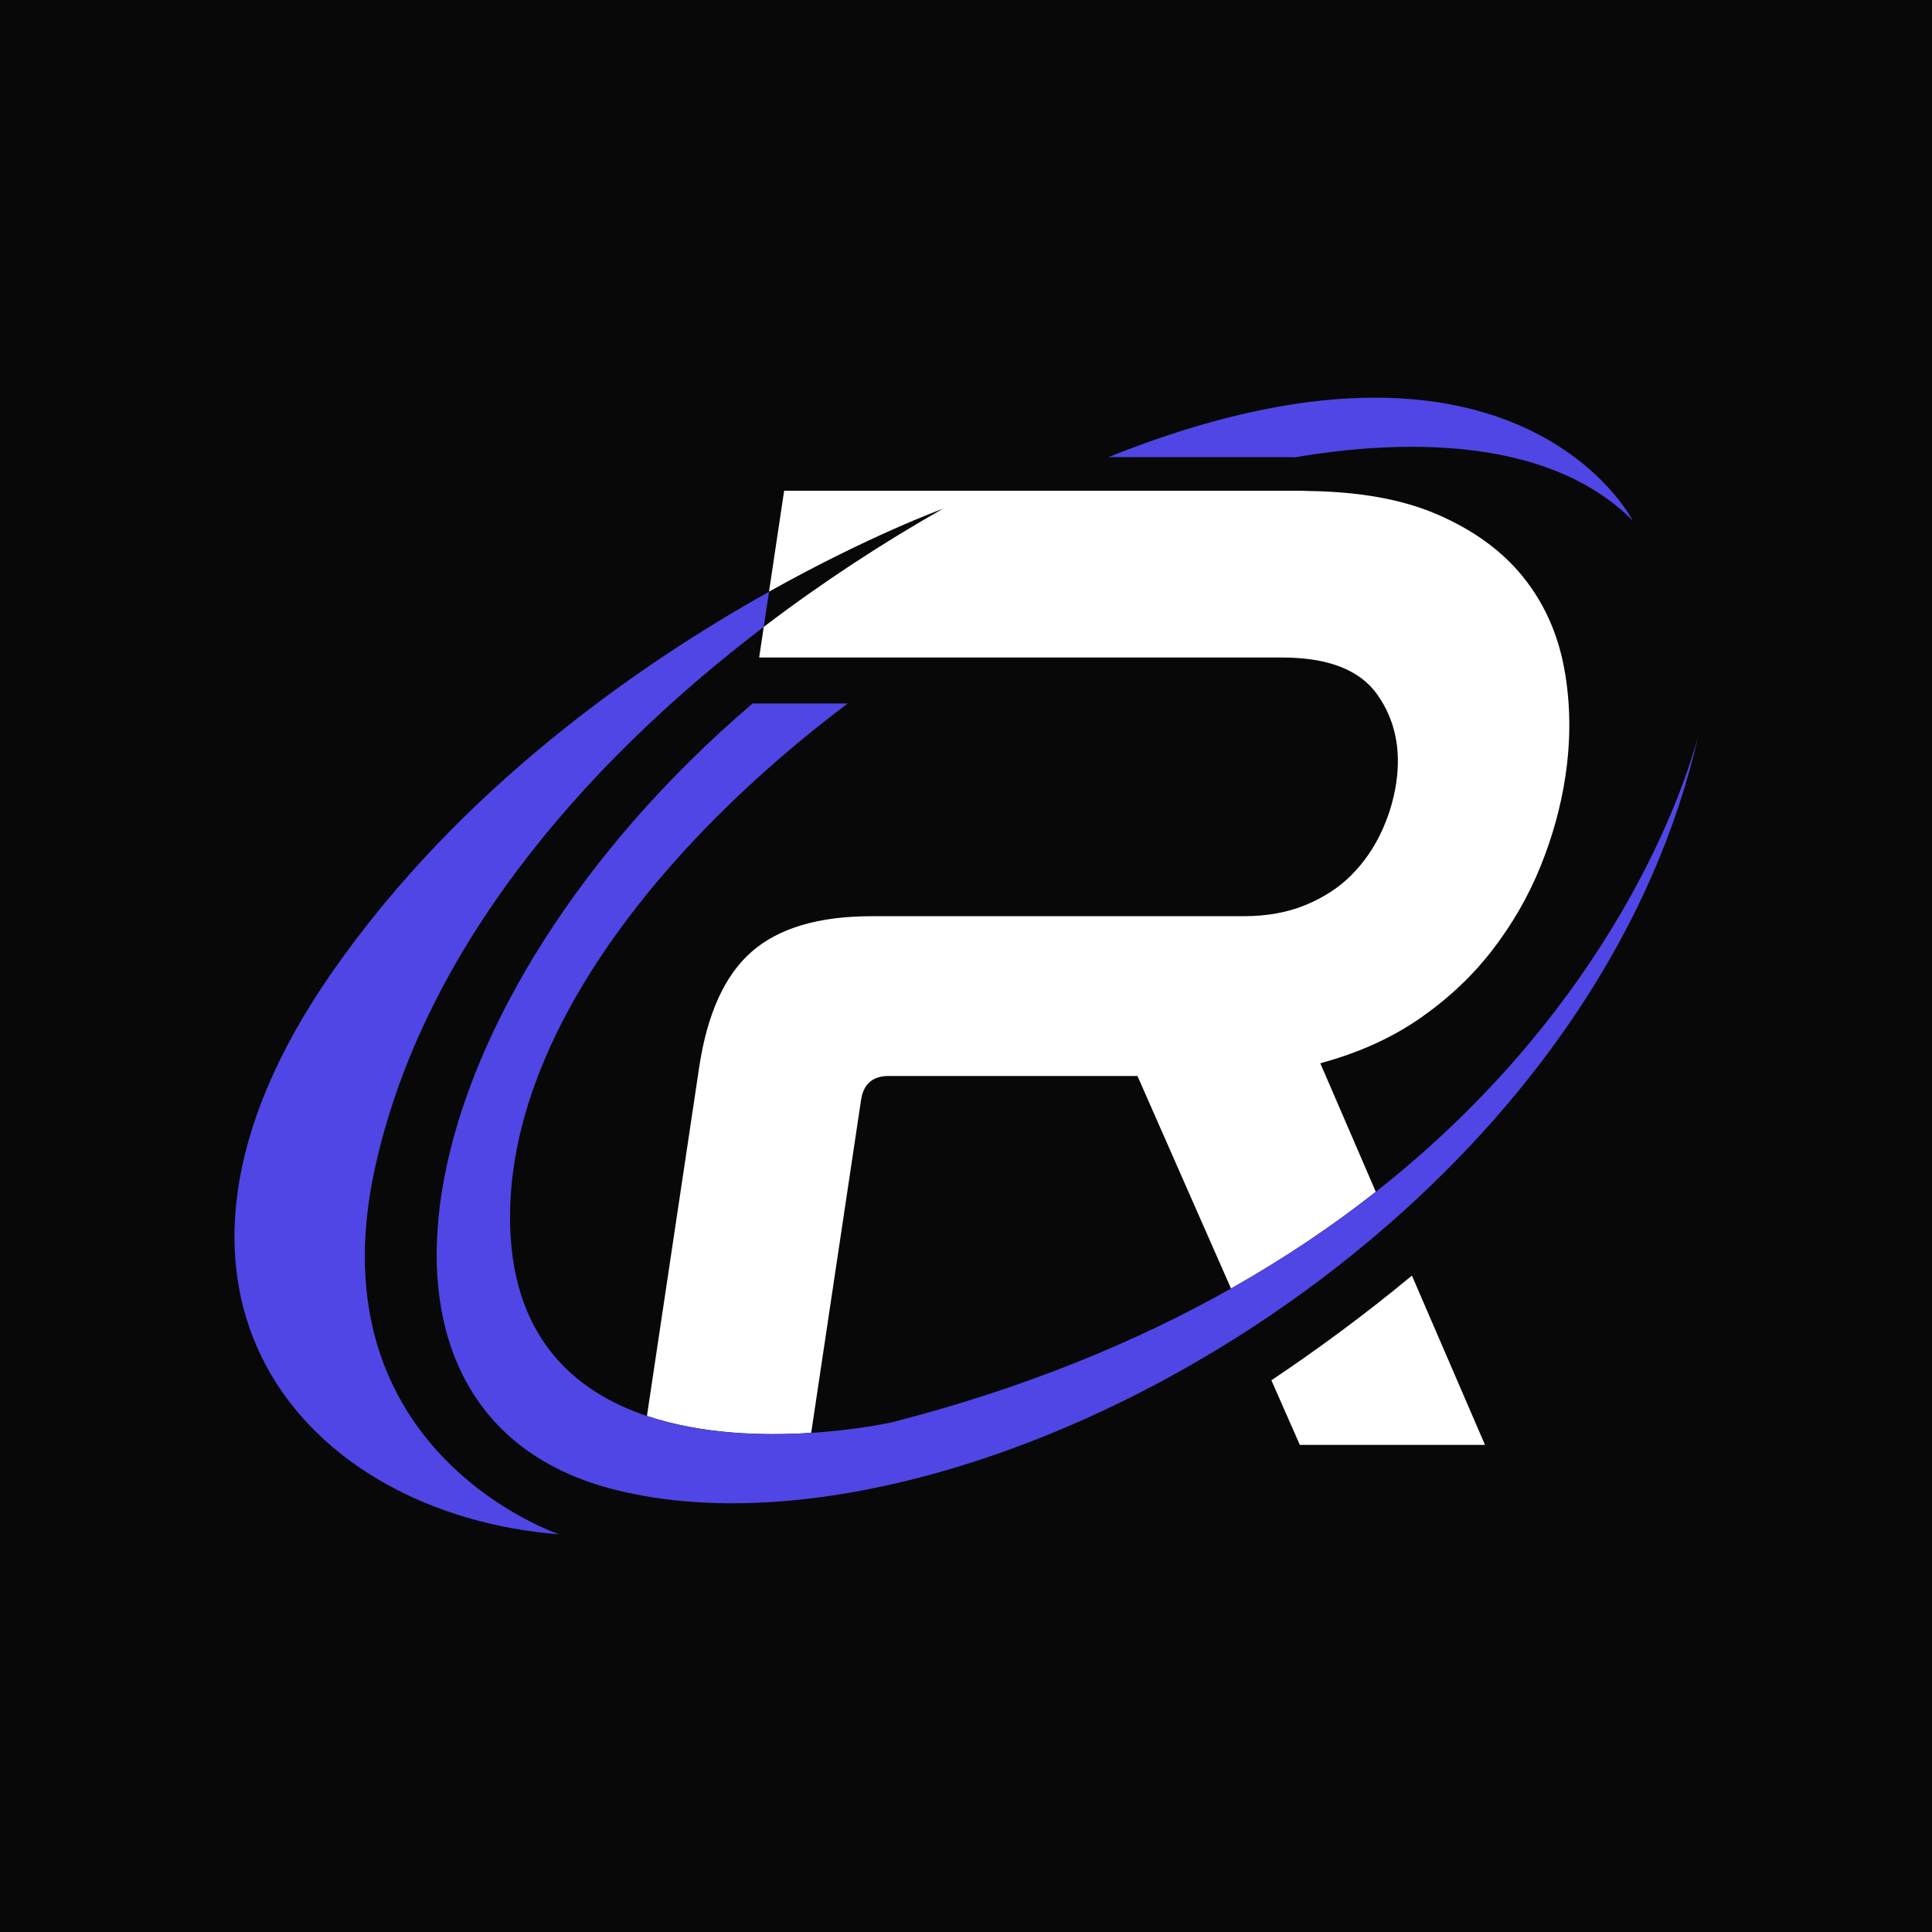 <?xml version="1.0" encoding="UTF-8"?><svg xmlns="http://www.w3.org/2000/svg" viewBox="0 0 720.21 720.21"><g id="a"><rect width="720.21" height="720.21" style="fill:#080808; stroke-width:0px;"/></g><g id="b"><path d="M286.67,220.58l-1.97,13.12c21.65-16.47,44.24-31.22,66.78-44.03,0,0-27.19,9.86-64.82,30.91Z" style="fill:none; stroke-width:0px;"/><path d="M424.02,401.11h-92.74c-5.98,0-9.4,2.99-10.3,8.96l-18.59,124.09c17.56-1.14,30.08-3.94,30.08-3.94,49.74-12.77,91.45-30.15,126.43-49.88l-19.47-44.22-15.41-35.01Z" style="fill:none; stroke-width:0px;"/><path d="M302.39,534.15l18.59-124.09c.89-5.97,4.32-8.96,10.3-8.96h92.74l15.41,35.01,19.47,44.22c20.15-11.37,38.07-23.52,53.97-36.04l-13.67-31.68-7.02-16.25c14.28-3.86,26.71-9.48,37.3-16.86,10.59-7.38,19.59-15.89,27.01-25.56,7.41-9.66,13.36-20.02,17.83-31.09,4.46-11.06,7.54-22.21,9.23-33.46,2.1-14.04,1.93-27.57-.51-40.57-2.45-12.99-7.6-24.32-15.46-33.99-7.86-9.66-18.56-17.39-32.09-23.19-12.98-5.56-29.02-8.38-47.96-8.61-.81-.01-1.55-.09-2.37-.09h-192.85l-5.64,37.62c37.62-21.05,64.82-30.91,64.82-30.91-22.55,12.81-45.14,27.56-66.78,44.03l-1.71,11.43h194.96c17.21,0,29.07,4.66,35.58,13.96,6.51,9.31,8.82,20.29,6.92,32.93-.95,6.32-2.84,12.47-5.66,18.44-2.83,5.98-6.52,11.25-11.06,15.81-4.55,4.57-10.19,8.26-16.94,11.07-6.74,2.82-14.51,4.22-23.29,4.22h-138.58c-19.68,0-34.56,4.4-44.65,13.17-10.1,8.79-16.65,23.18-19.65,43.21l-11.82,78.89-7.64,51.02c20.54,6.9,43.46,7.46,61.23,6.3Z" style="fill:#fff; stroke-width:0px;"/><path d="M123.8,362.41c-83.23,119.62-10.38,202.18,84.69,209.56,0,0-91.88-30.44-68.76-136.32,17.55-80.46,76.5-149.86,144.97-201.94l1.97-13.12c-48.89,27.35-115.41,73.62-162.87,141.83Z" style="fill:#4f46e5; stroke-width:0px;"/><path d="M526.34,475.52c-19.08,15.81-37.32,28.94-52.39,39.02l2.34,5.32,8.26,18.77h69.03l-21.44-49.67-5.8-13.44Z" style="fill:#fff; stroke-width:0px;"/><path d="M633.02,274.51c-4.61,17.23-30.51,99.22-120.15,169.78-15.9,12.52-33.81,24.67-53.97,36.04-34.98,19.73-76.69,37.11-126.43,49.88,0,0-12.52,2.8-30.08,3.94-17.77,1.15-40.69.6-61.23-6.3-27.64-9.29-50.87-30.05-51.03-73.64-.25-67.83,55.75-139.2,125.85-191.95h-35.44c-128.36,109.5-160.44,264.19-52.91,292.65,64.94,17.18,157.2-6.93,237.99-59.28,18.18-11.78,35.76-25.02,52.34-39.51,55.09-48.17,98.82-110.5,115.06-181.59Z" style="fill:#4f46e5; stroke-width:0px;"/><path d="M482.57,170.5c37.56-6.39,93.78-8.85,126.09,23.57,0,0-43.07-84.83-195.46-23.66h67.16c.77,0,1.45.07,2.21.08Z" style="fill:#4f46e5; stroke-width:0px;"/></g></svg>
